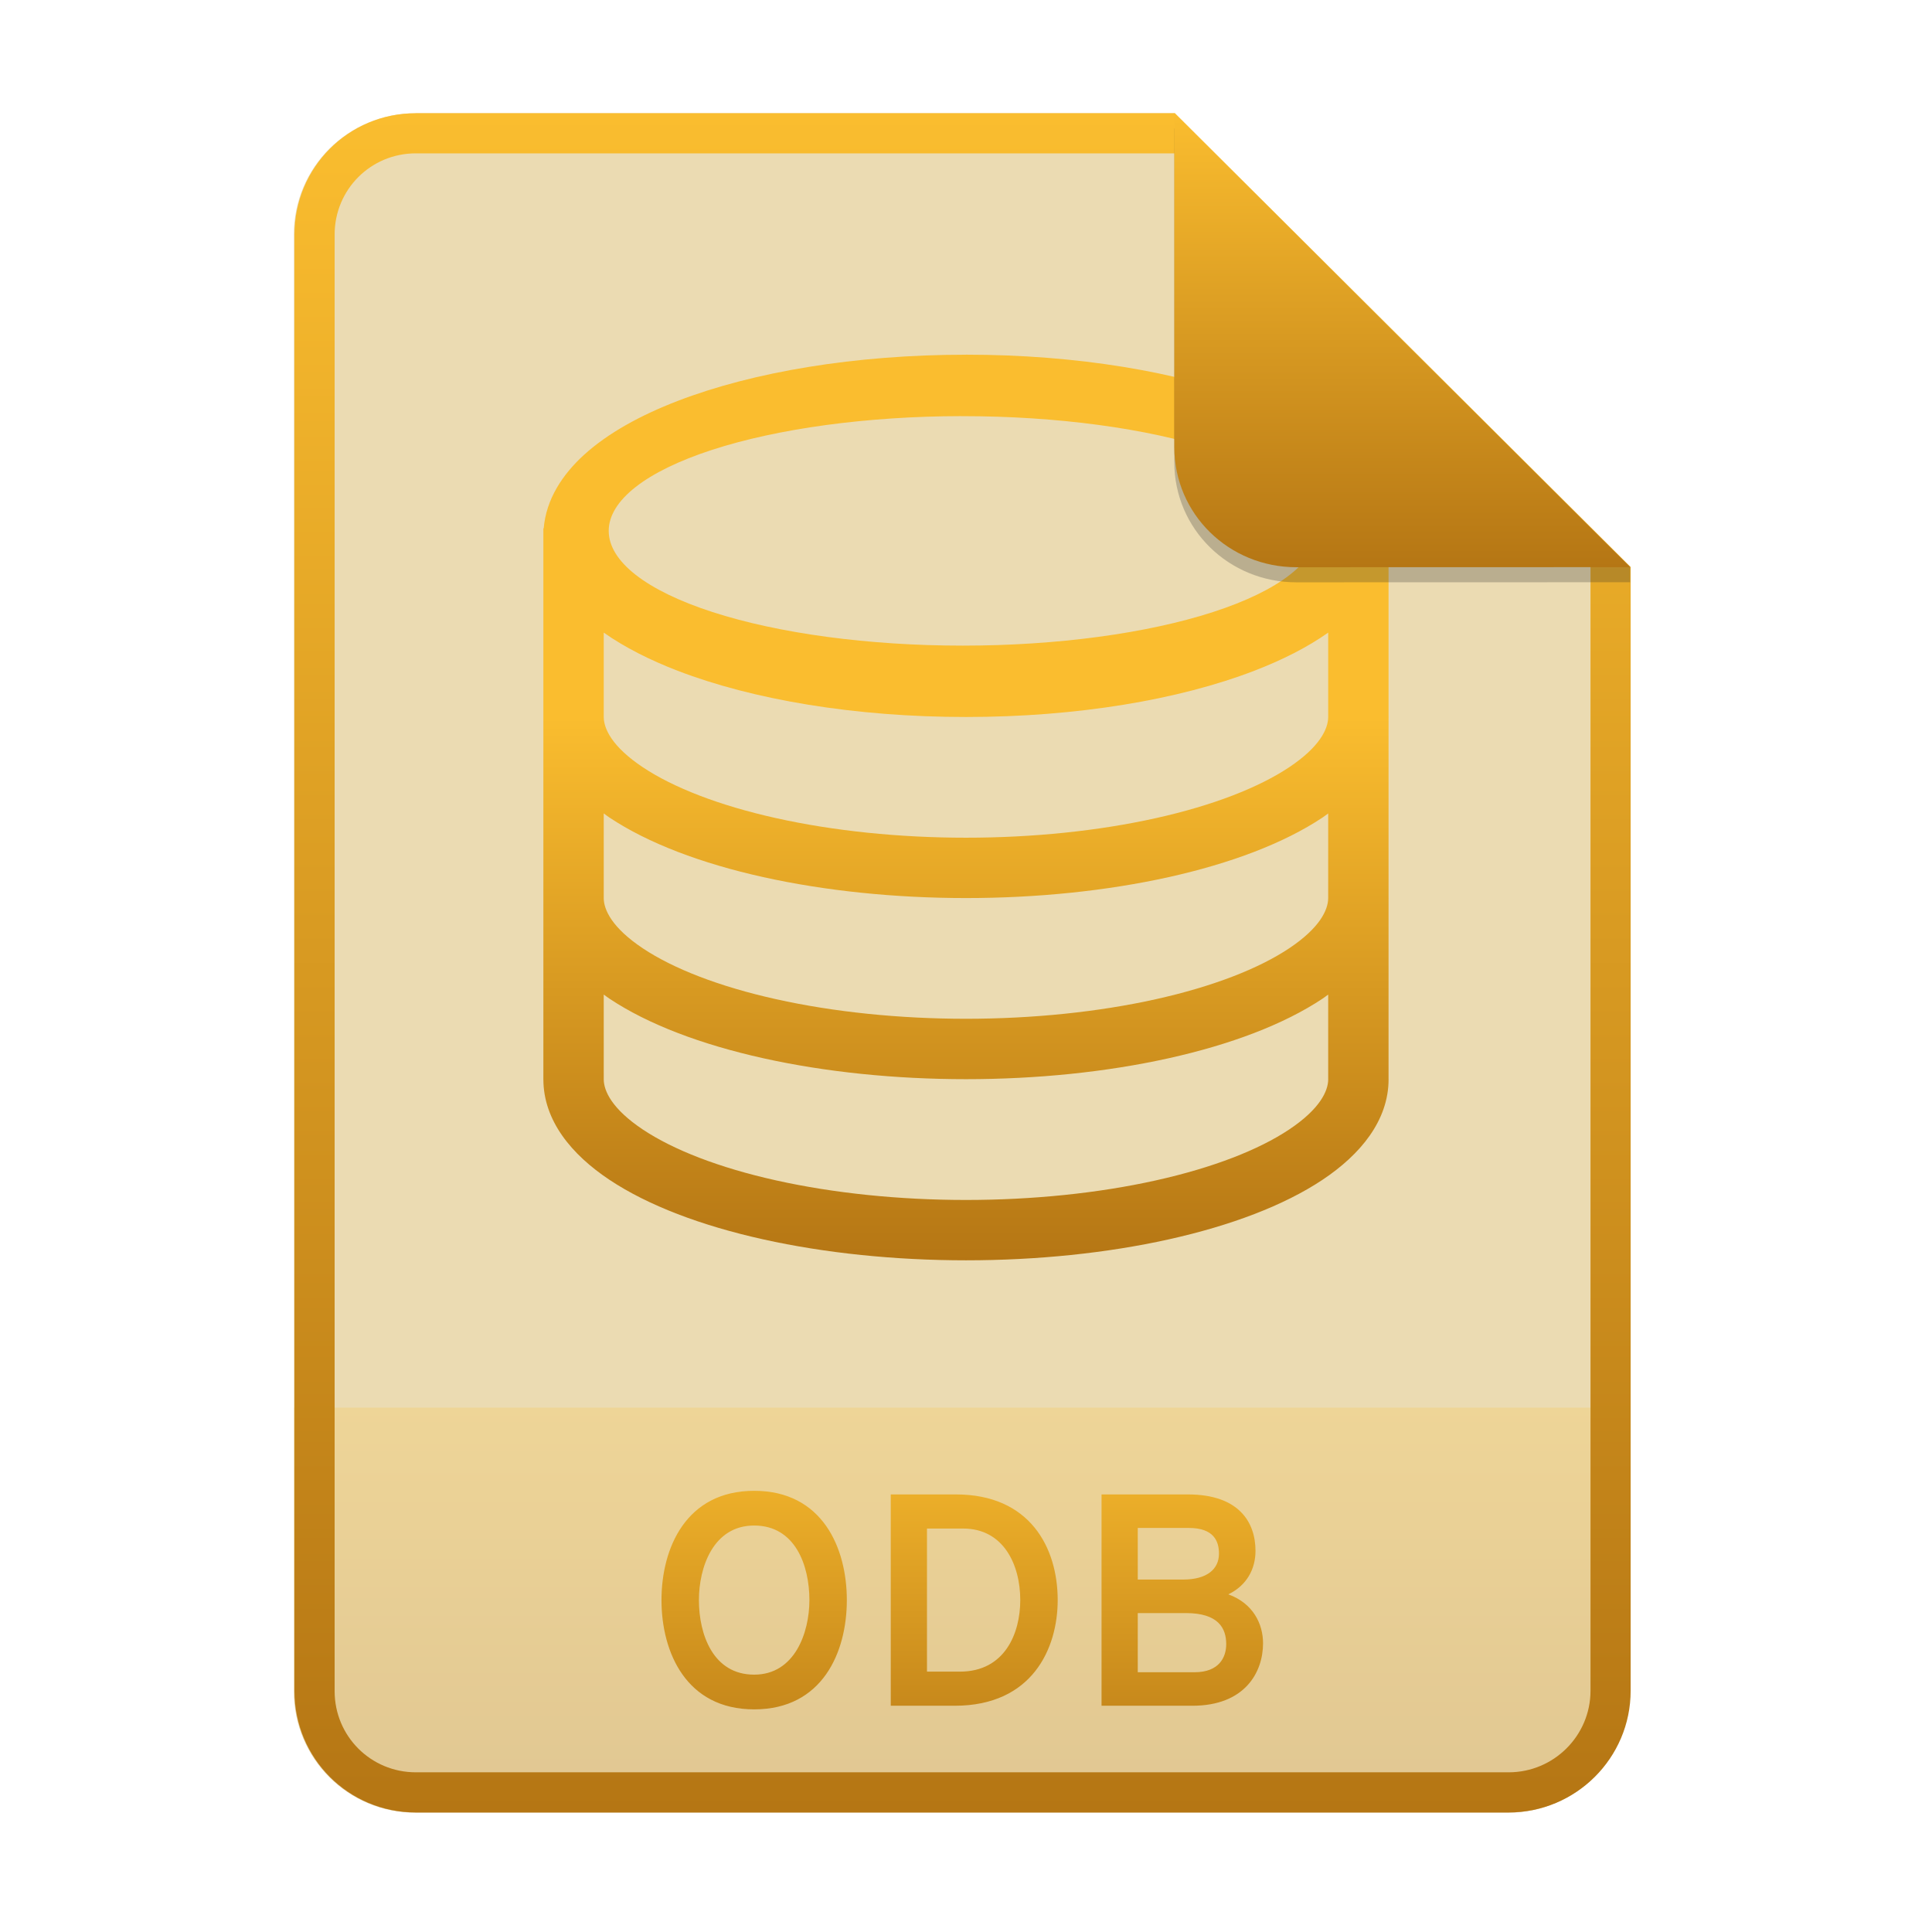 <svg width="256" height="256" fill="none" version="1.1" viewBox="0 0 256 256" xmlns="http://www.w3.org/2000/svg">
  <path d="m55.08 15h100.5l60.4 60.15 2e-3 148.9c0 8.911-7.262 16.13-16.17 16.13h-144.8c-8.91 0-16.08-7.174-16.08-16.08v-193c0-8.91 7.173-16.08 16.08-16.08h1e-4z" fill="#ebdbb2"/>
  <path d="m199.8 240.2c8.911 0 16.17-7.218 16.17-16.13l-1e-3 -37.55h-177v37.59c0 8.91 7.173 16.08 16.08 16.08h144.8z" fill="url(#paint0_linear)" opacity=".2"/>
  <path d="m155.6 20.32h-100.5c-5.973 0-10.76 4.792-10.76 10.76v193c0 5.973 4.792 10.76 10.76 10.76h144.8c5.992 0 10.85-4.856 10.85-10.81v-148.9l-55.08-54.83zm0-5.319h-100.5c-8.91 0-16.08 7.173-16.08 16.08v193c0 8.91 7.173 16.08 16.08 16.08h144.8c8.911 0 16.17-7.218 16.17-16.13l-2e-3 -148.9-60.4-60.15z" clip-rule="evenodd" fill="url(#paint1_linear)" fill-rule="evenodd"/>
  <path d="m99.93 226.5c9.04 0 12.28-7.56 12.28-14.48s-3.24-14.48-12.28-14.48c-9 0-12.28 7.56-12.28 14.48s3.28 14.48 12.28 14.48zm0-4.6c-5.44 0-7.32-5.32-7.32-9.88 0-4.32 1.88-9.88 7.32-9.88 5.44 0 7.32 5.28 7.32 9.88 0 4.28-1.92 9.88-7.32 9.88zm18.1-23.88v28h8.48c10.28 0 13.64-7.6 13.64-14 0-6.96-3.68-14-13.48-14h-8.64zm9.16 23.48h-4.36v-18.96h4.8c5.32 0 7.56 4.76 7.56 9.48 0 4.4-2.04 9.48-8 9.48zm18.77-23.48v28h12.04c6.92 0 9.36-4.4 9.36-8.28 0-2.52-1.28-5.28-4.6-6.48 2.48-1.2 3.6-3.4 3.6-5.76 0-3.8-2.2-7.48-8.96-7.48h-11.44zm10.8 11.28h-6v-6.84h6.76c3.32 0 4 1.76 4 3.4 0 2.04-1.56 3.44-4.76 3.44zm1.52 12.28h-7.52v-7.84h6.36c4.36 0 5.36 2.04 5.36 4.12 0 1.72-0.92 3.72-4.2 3.72z" fill="url(#paint2_linear)"/>
  <path d="m128 47c-14.72 0-28.23 2.288-38.2 6.125-4.974 1.913-9.272 4.29-12.4 7.133-2.881 2.62-5.035 5.904-5.355 9.75h-0.045v73c0.003 5.476 3.728 9.977 8.753 13.32 5.121 3.411 12.2 6.079 20.38 7.895 8.223 1.826 17.48 2.775 26.87 2.775s18.64-0.949 26.86-2.775c8.176-1.816 15.26-4.484 20.38-7.895 5.025-3.347 8.748-7.848 8.751-13.32h-4e-3v-23.91c0-0.031 4e-3 -0.061 4e-3 -0.092h-4e-3v-23.91c0-0.031 4e-3 -0.061 4e-3 -0.092h-4e-3v-25h-0.041c-0.32-3.846-2.471-7.13-5.353-9.75-3.125-2.842-7.426-5.22-12.4-7.133-9.973-3.837-23.48-6.125-38.2-6.125zm-0.641 8.143c0.07-1e-4 0.14-1e-4 0.209 0 12.44 0 24.38 1.602 33.17 4.453 8.799 2.851 13.74 6.718 13.74 10.75s-4.943 7.899-13.74 10.75c-8.798 2.851-20.73 4.453-33.17 4.453-12.44 0-24.38-1.602-33.17-4.453-8.798-2.851-13.74-6.718-13.74-10.75 1e-4 -4.02 4.914-7.877 13.67-10.73 8.754-2.849 20.63-4.459 33.04-4.477zm-47.36 28.68c2.752 1.943 6.088 3.63 9.798 5.057 9.974 3.837 23.48 6.125 38.2 6.125 14.72 0 28.23-2.288 38.2-6.125 3.709-1.426 7.044-3.112 9.795-5.055v11.22c-0.021 1.546-1.118 3.919-5.184 6.627-4.007 2.668-10.05 5.048-17.68 6.742-7.586 1.685-16.26 2.586-25.13 2.586-8.872 0-17.54-0.901-25.13-2.586-7.63-1.694-13.67-4.074-17.68-6.742-4.102-2.733-5.188-5.127-5.189-6.672v-11.18zm0 23.96c0.253 0.18 0.493 0.37 0.754 0.543 5.121 3.411 12.2 6.079 20.38 7.895 8.223 1.826 17.48 2.775 26.87 2.775s18.64-0.949 26.86-2.775c8.177-1.816 15.26-4.484 20.38-7.895 0.258-0.172 0.496-0.361 0.748-0.539v11.25c-0.021 1.546-1.118 3.919-5.184 6.627-4.007 2.669-10.05 5.048-17.68 6.742-7.586 1.685-16.26 2.586-25.13 2.586-8.872 0-17.54-0.901-25.13-2.586-7.63-1.694-13.67-4.073-17.68-6.742-4.102-2.733-5.188-5.127-5.189-6.672v-11.21zm0 24c0.253 0.18 0.493 0.37 0.754 0.543 5.121 3.411 12.2 6.079 20.38 7.895 8.223 1.826 17.48 2.775 26.87 2.775s18.64-0.949 26.86-2.775c8.177-1.816 15.26-4.484 20.38-7.895 0.258-0.172 0.496-0.361 0.748-0.539v11.22h4e-3c-4e-3 1.545-1.09 3.936-5.188 6.666-4.007 2.669-10.05 5.048-17.68 6.742-7.587 1.685-16.26 2.586-25.13 2.586-8.871 0-17.54-0.901-25.13-2.586-7.631-1.694-13.67-4.073-17.68-6.742-4.098-2.73-5.186-5.121-5.189-6.666v-6e-3l-1e-4 -11.21z" fill="url(#paint3_linear)"/>
  <path d="m155.6 17v44.23c0 8.91 7.259 15.93 16.17 15.93l44.23-0.011v-2l-60.4-58.15z" fill="#282828" opacity=".25"/>
  <path d="m155.6 15v44.23c0 8.91 7.259 15.93 16.17 15.93l44.23-0.011-60.4-60.15z" fill="url(#paint4_linear)"/>
  <defs>
    <linearGradient id="paint0_linear" x1="39" x2="39" y1="186.5" y2="240.2" gradientUnits="userSpaceOnUse">
      <stop stop-color="#fabd2f" offset="1e-7"/>
      <stop stop-color="#b57614" offset="1"/>
    </linearGradient>
    <linearGradient id="paint1_linear" x1="39" x2="39" y1="15" y2="240.2" gradientUnits="userSpaceOnUse">
      <stop stop-color="#fabd2f" offset="1e-7"/>
      <stop stop-color="#b57614" offset="1"/>
    </linearGradient>
    <linearGradient id="paint2_linear" x1="39" x2="39" y1="187" y2="240" gradientUnits="userSpaceOnUse">
      <stop stop-color="#fabd2f" offset="1e-7"/>
      <stop stop-color="#b57614" offset="1"/>
    </linearGradient>
    <linearGradient id="paint3_linear" x1="72" x2="72" y1="95" y2="167" gradientUnits="userSpaceOnUse">
      <stop stop-color="#fabd2f" offset="1e-7"/>
      <stop stop-color="#b57614" offset="1"/>
    </linearGradient>
    <linearGradient id="paint4_linear" x1="155.6" x2="155.6" y1="15" y2="75.16" gradientUnits="userSpaceOnUse">
      <stop stop-color="#fabd2f" offset="1e-7"/>
      <stop stop-color="#b57614" offset="1"/>
    </linearGradient>
  </defs>
</svg>
